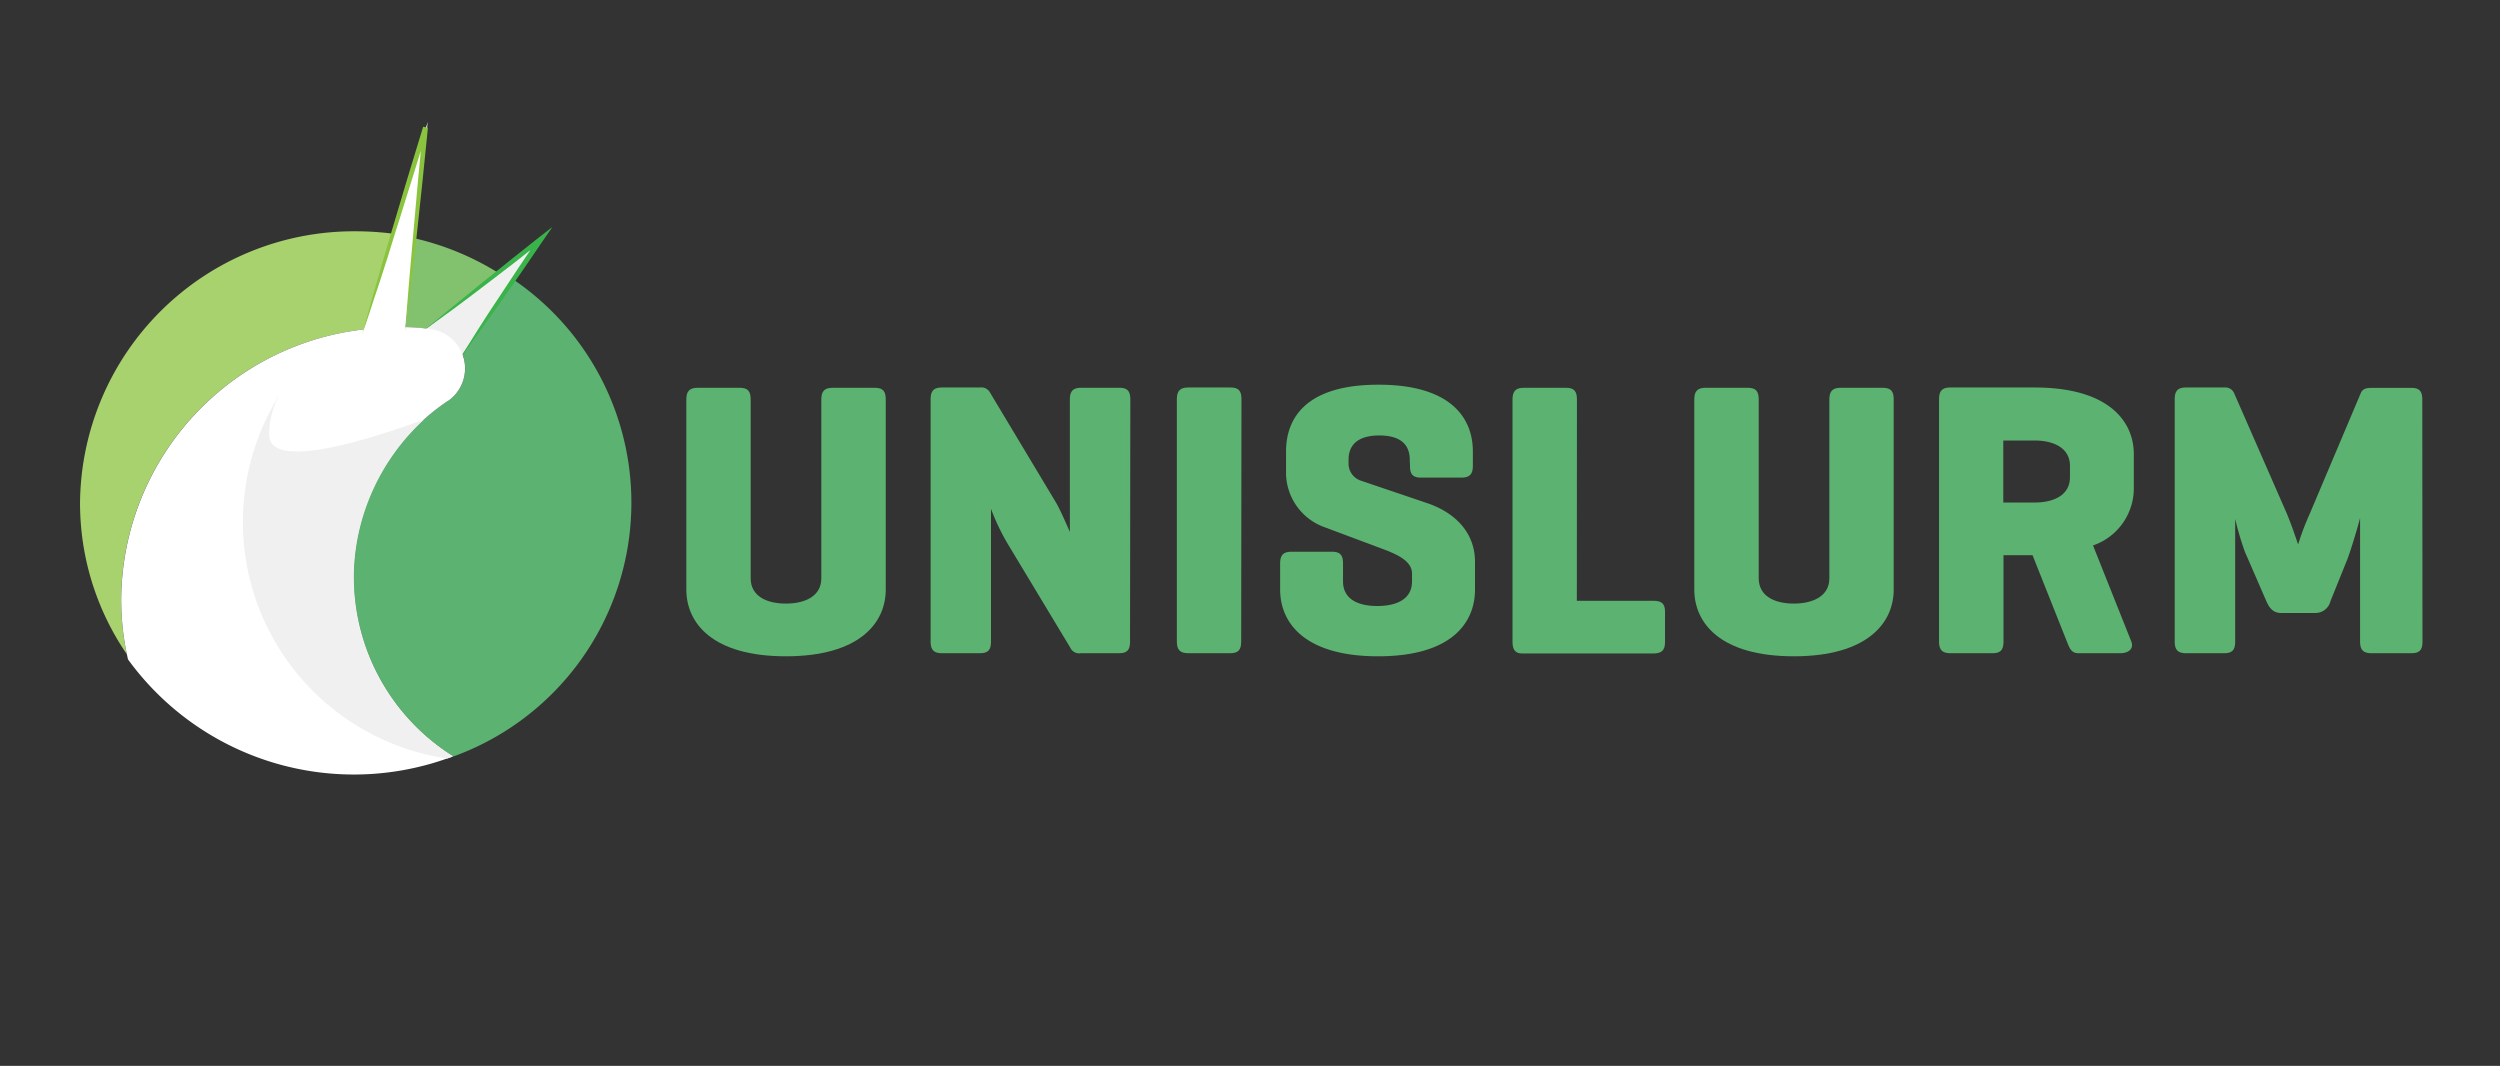 <svg id="Layer_1" data-name="Layer 1" xmlns="http://www.w3.org/2000/svg" viewBox="0 0 258 110"><rect x="0" y="0" width="258" height="110" fill="#333333" stroke="none"/><defs><style>.cls-1{fill:#5cb270;}.cls-2{fill:#82c26e;}.cls-3{fill:#f0f0f0;}.cls-4{opacity:0.38;}.cls-5{fill:#a8d26d;}.cls-6{fill:#39b34a;}.cls-7{fill:#fff;}.cls-8{fill:#8ac43f;}</style></defs><path class="cls-1" d="M77.47,59.68c0,1.85,1.65,2.61,3.63,2.61s3.66-.76,3.66-2.61V41.23c0-.85.32-1.21,1.17-1.21h4.35c.85,0,1.13.36,1.13,1.21V60.84c0,3.47-2.74,6.89-10.31,6.89s-10.27-3.42-10.27-6.89V41.23c0-.85.32-1.21,1.17-1.21h4.34c.85,0,1.13.36,1.13,1.21Z"/><path class="cls-1" d="M116.62,66.2c0,.85-.28,1.21-1.13,1.21h-3.95a1,1,0,0,1-1.08-.56L104,56.13a23,23,0,0,1-1.73-3.62V66.2c0,.85-.28,1.21-1.13,1.21H97.21c-.85,0-1.17-.36-1.17-1.21v-25c0-.85.32-1.21,1.17-1.21h3.94a1,1,0,0,1,1,.49L109,51.9c.48.85,1,2.06,1.41,3V41.23c0-.85.32-1.21,1.16-1.21h3.95c.85,0,1.13.36,1.13,1.21Z"/><path class="cls-1" d="M128.09,66.2c0,.85-.28,1.21-1.12,1.21h-4.35c-.85,0-1.17-.36-1.17-1.21v-25c0-.85.32-1.21,1.17-1.21H127c.84,0,1.12.36,1.12,1.21Z"/><path class="cls-1" d="M145.49,47.47c0-1.85-1.29-2.53-3.14-2.53s-3.18.68-3.18,2.53v.41a1.85,1.85,0,0,0,1.29,1.73l6.76,2.29c3,1,5,3.1,5,6.08v2.86c0,3.47-2.46,6.89-10,6.89s-10.11-3.42-10.11-6.89V58.15c0-.85.32-1.21,1.17-1.21h4.19c.84,0,1.13.36,1.13,1.21V60c0,1.85,1.57,2.54,3.54,2.54s3.58-.69,3.58-2.54v-.81c0-1.45-1.93-2.13-3.46-2.7l-5.8-2.17a6,6,0,0,1-3.74-5.36V46.59c0-3.47,2.09-6.89,9.54-6.89S152,43.12,152,46.59v1.49c0,.84-.33,1.21-1.17,1.21h-4.19c-.85,0-1.13-.37-1.13-1.21Z"/><path class="cls-1" d="M162.73,62h7.89c.85,0,1.21.28,1.21,1.13v3.14c0,.85-.36,1.17-1.21,1.17H157.09c-.72,0-1-.4-1-1.21v-25c0-.85.33-1.21,1.17-1.21h4.35c.85,0,1.13.36,1.13,1.21Z"/><path class="cls-1" d="M181.5,59.68c0,1.85,1.65,2.61,3.62,2.61s3.67-.76,3.67-2.61V41.23c0-.85.32-1.21,1.16-1.21h4.35c.85,0,1.13.36,1.13,1.21V60.84c0,3.47-2.74,6.89-10.31,6.89s-10.27-3.42-10.27-6.89V41.23c0-.85.32-1.21,1.17-1.21h4.35c.84,0,1.13.36,1.13,1.21Z"/><path class="cls-1" d="M216,56.29l3.95,9.91c.28.73-.25,1.21-1.13,1.21h-4.35c-.77,0-.93-.65-1.17-1.21l-3.54-8.9h-3v8.9c0,.85-.29,1.21-1.13,1.21h-4.35c-.85,0-1.17-.36-1.17-1.21v-25c0-.85.32-1.21,1.17-1.21h8.7c7.57,0,10.23,3.43,10.23,6.89v3.5A6.23,6.23,0,0,1,216,56.29Zm-9.26-10.83v6.4h3.22c2,0,3.66-.76,3.66-2.61V48.08c0-1.86-1.69-2.62-3.66-2.62Z"/><path class="cls-1" d="M250,66.2c0,.85-.28,1.21-1.13,1.21h-4.15c-.84,0-1.16-.36-1.16-1.21V53.43c0,.12-.81,2.94-1.29,4.23l-1.77,4.39a1.59,1.59,0,0,1-1.58,1.21h-3.5c-.8,0-1.21-.48-1.53-1.21l-2.22-5.11a30.65,30.65,0,0,1-1-3.39V66.2c0,.85-.28,1.21-1.13,1.21h-3.95c-.84,0-1.16-.36-1.16-1.21v-25c0-.85.32-1.21,1.16-1.21h3.95a1,1,0,0,1,1.05.65L236,53c.57,1.37,1.09,3,1.17,3.18a26.44,26.44,0,0,1,1.17-3.1l5.28-12.48c.16-.41.48-.57,1.08-.57h4.15c.85,0,1.13.36,1.13,1.21Z"/><path class="cls-2" d="M51.38,28.13a28.46,28.46,0,0,0-8.52-3.52c-.51,4.7-1,9-1,9.16.85,0,1.62.08,2.14.14Z"/><polygon class="cls-3" points="55.87 24.61 47.26 37.29 43.6 34.22 55.87 24.61"/><path class="cls-4" d="M47.53,40.59l.08-.05Z"/><path class="cls-4" d="M46.73,41.07l.05,0Z"/><path class="cls-5" d="M12.5,61.83A28.21,28.21,0,0,1,37.53,34l3.06-9.88a30.49,30.49,0,0,0-3.85-.25A28.27,28.27,0,0,0,8.26,51.9a27.58,27.58,0,0,0,4.83,15.62A27.39,27.39,0,0,1,12.5,61.83Z"/><path class="cls-1" d="M53,28.86l-5.25,7.73A4.28,4.28,0,0,1,48,38a4.05,4.05,0,0,1-1.77,3.36,21.84,21.84,0,0,0,.52,36.69l.09,0A27.86,27.86,0,0,0,53,28.86Z"/><path class="cls-6" d="M43.72,34.12c1-.83,2-1.65,3-2.47l1.5-1.22,1.49-1.22.75-.6.76-.6,1.5-1.21,3-2.38,1.29-1-.93,1.35-2.13,3.12c-.71,1-1.42,2.07-2.15,3.1S50.34,33,49.61,34.05s-1.47,2-2.22,3.05c.66-1.07,1.34-2.13,2-3.19s1.37-2.11,2.06-3.16,1.39-2.1,2.08-3.15l2.11-3.13.36.34-3,2.37-1.53,1.17-.77.59-.76.58-1.54,1.17-1.54,1.15C45.8,32.61,44.77,33.37,43.72,34.12Z"/><path class="cls-7" d="M46.21,41.39A4.08,4.08,0,0,0,44.62,34a17.58,17.58,0,0,0-2.77-.24c.08-.32,2.29-21.18,2.29-21.18L37.51,34a28.22,28.22,0,0,0-25,27.85,27.6,27.6,0,0,0,.7,6.2,28.81,28.81,0,0,0,33.55,10,21.84,21.84,0,0,1-.52-36.69Z"/><path class="cls-3" d="M36.48,59.57a22.48,22.48,0,0,1,7.24-16.24c-.41.06-15.94,6.16-15.94,1.53a8.34,8.34,0,0,1,1.11-4.18,24.67,24.67,0,0,0,17.28,37.6l.56-.2A21.84,21.84,0,0,1,36.48,59.57Z"/><path class="cls-8" d="M41.8,34.2l.43-5.27c.15-1.76.3-3.52.46-5.27s.31-3.51.47-5.27.34-3.51.5-5.26l.49.1L42.5,18.57l-.84,2.67q-.4,1.34-.84,2.67L40,26.57l-.86,2.67C38.53,31,38,32.78,37.35,34.55q.75-2.7,1.52-5.39l.78-2.69.79-2.68c.26-.89.53-1.79.8-2.68l.8-2.68,1.63-5.35.49.1c-.18,1.75-.35,3.51-.53,5.26s-.37,3.5-.56,5.26-.39,3.5-.6,5.25c-.1.88-.21,1.75-.32,2.63S41.93,33.33,41.8,34.2Z"/></svg>